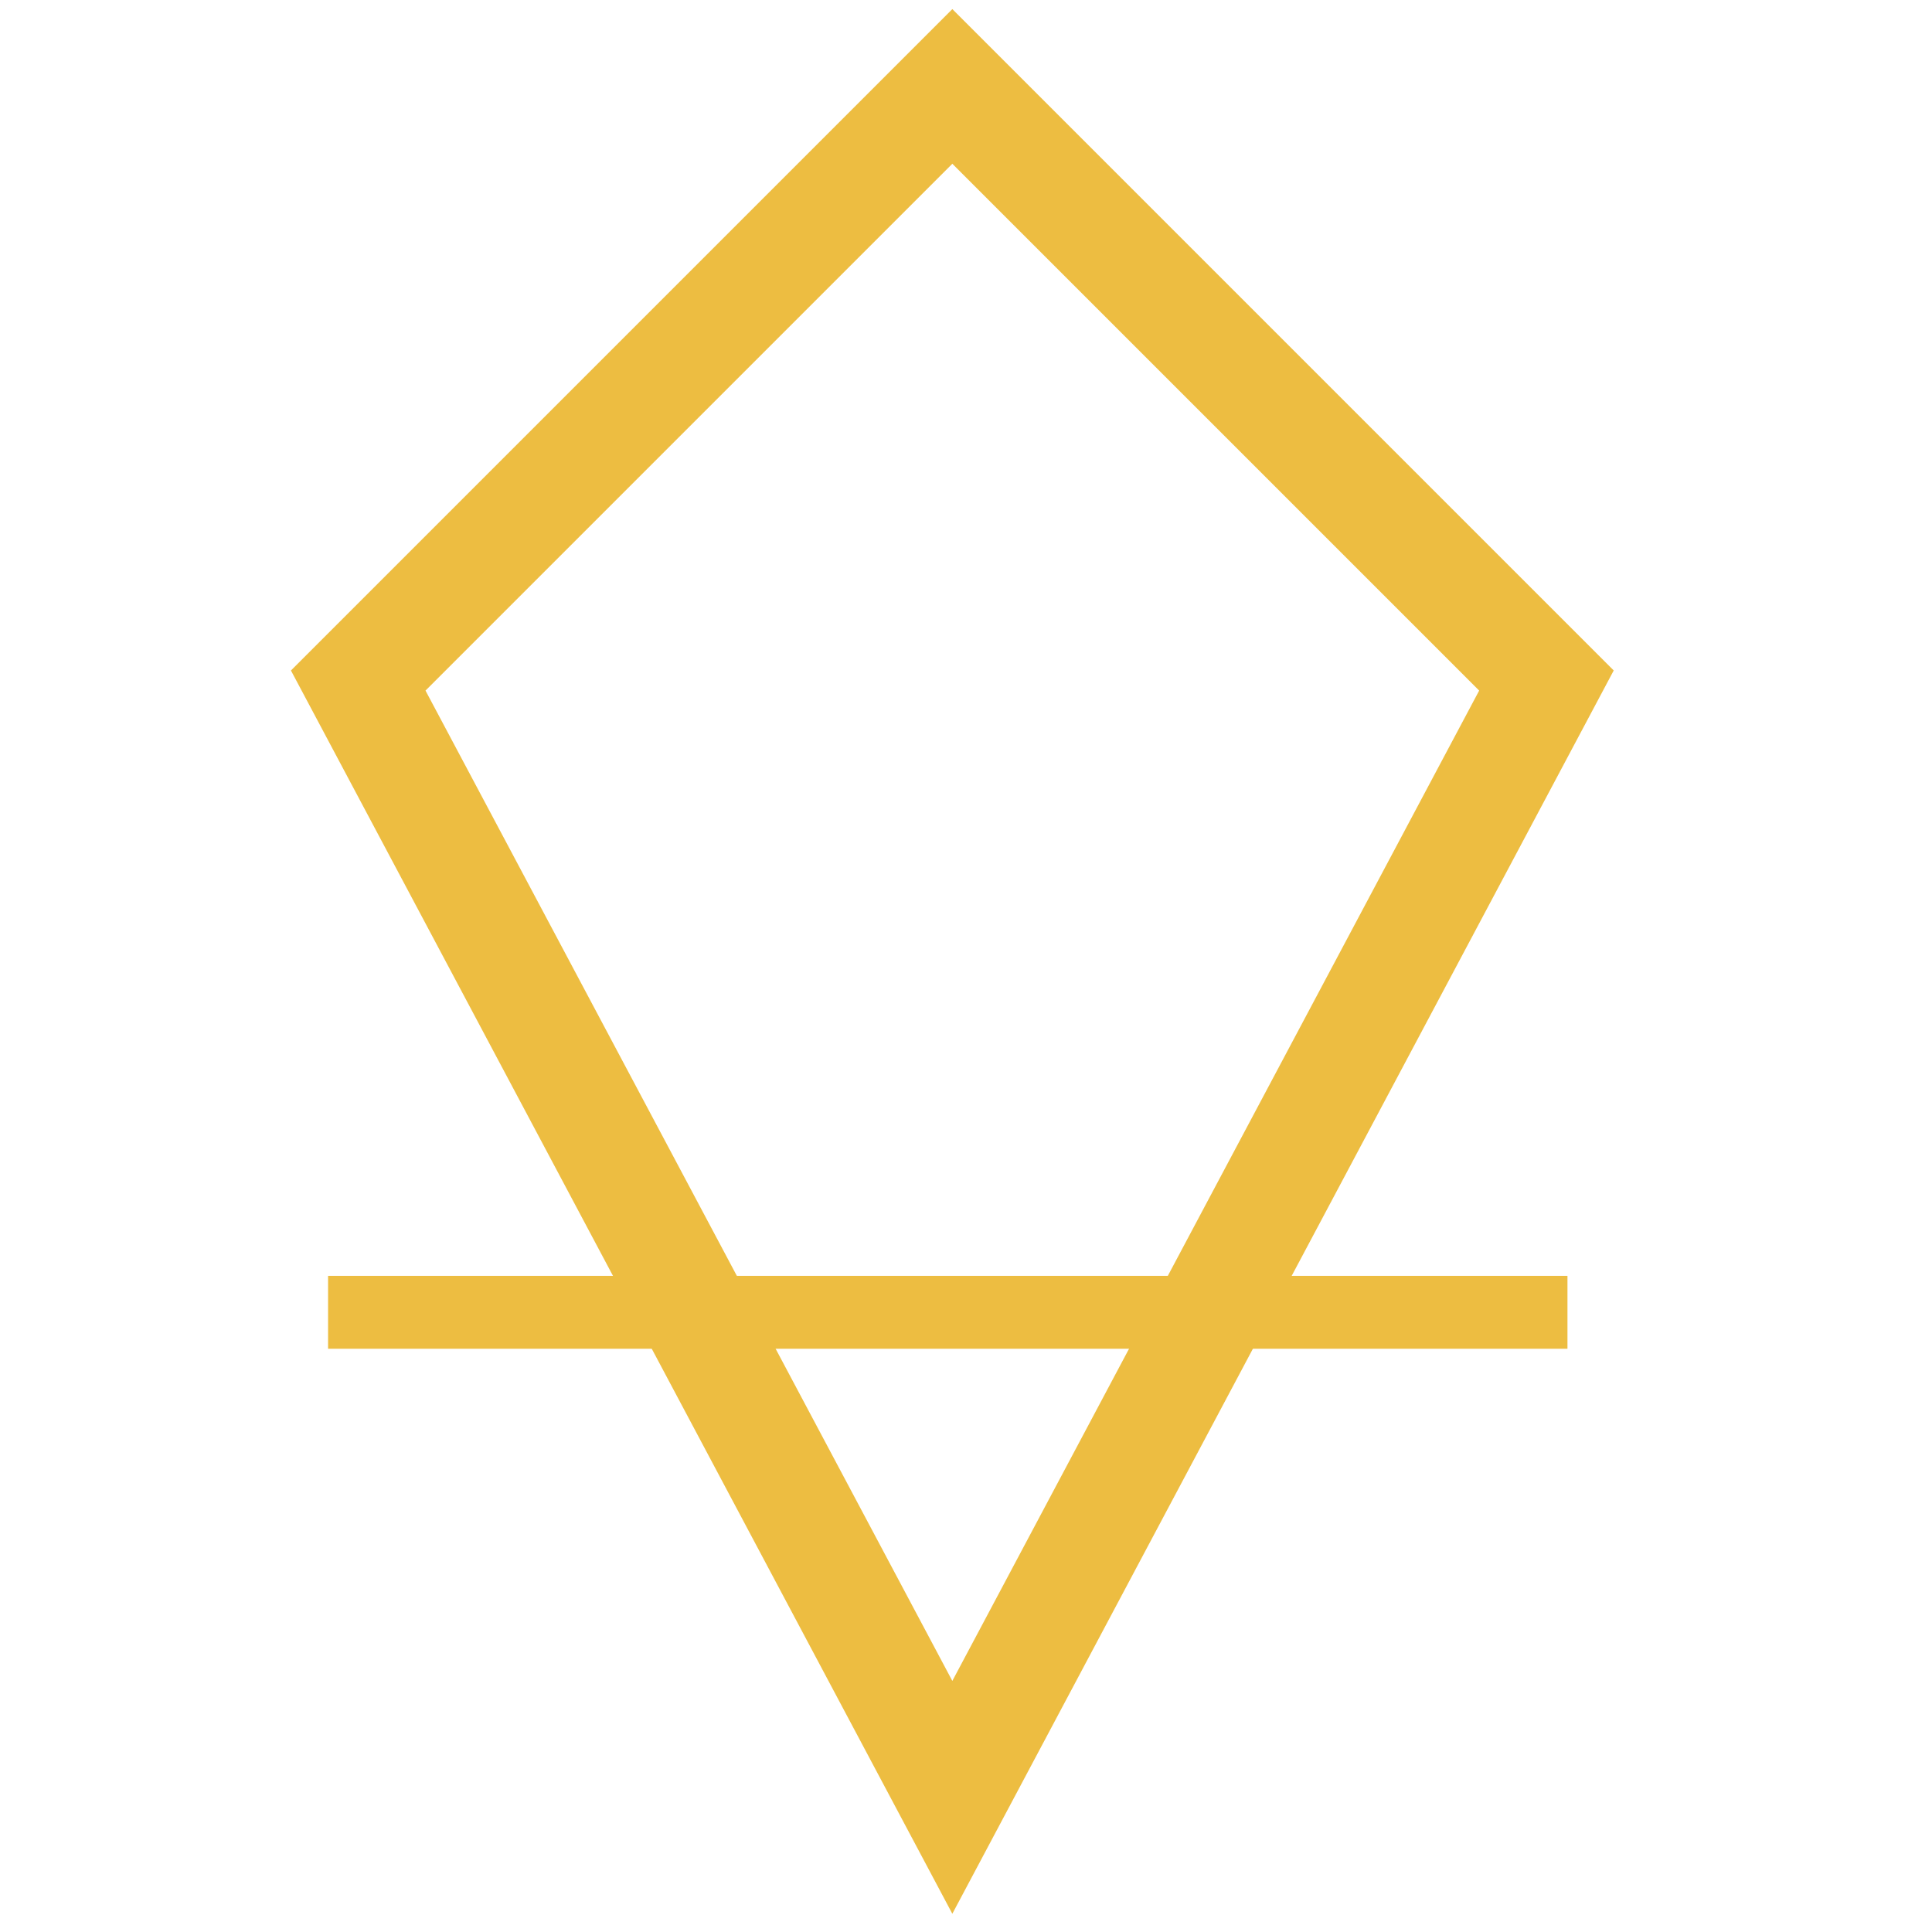 <svg width="53" height="53" viewBox="0 0 53 53" fill="none" xmlns="http://www.w3.org/2000/svg">
<path d="M26.125 2.371L42.423 18.669L26.125 49.306L9.827 18.669L26.125 2.371Z" stroke="#EDBD41" stroke-width="3"/>
<line x1="9" y1="36" x2="43" y2="36" stroke="#EDBD41" stroke-width="2"/>
</svg>
